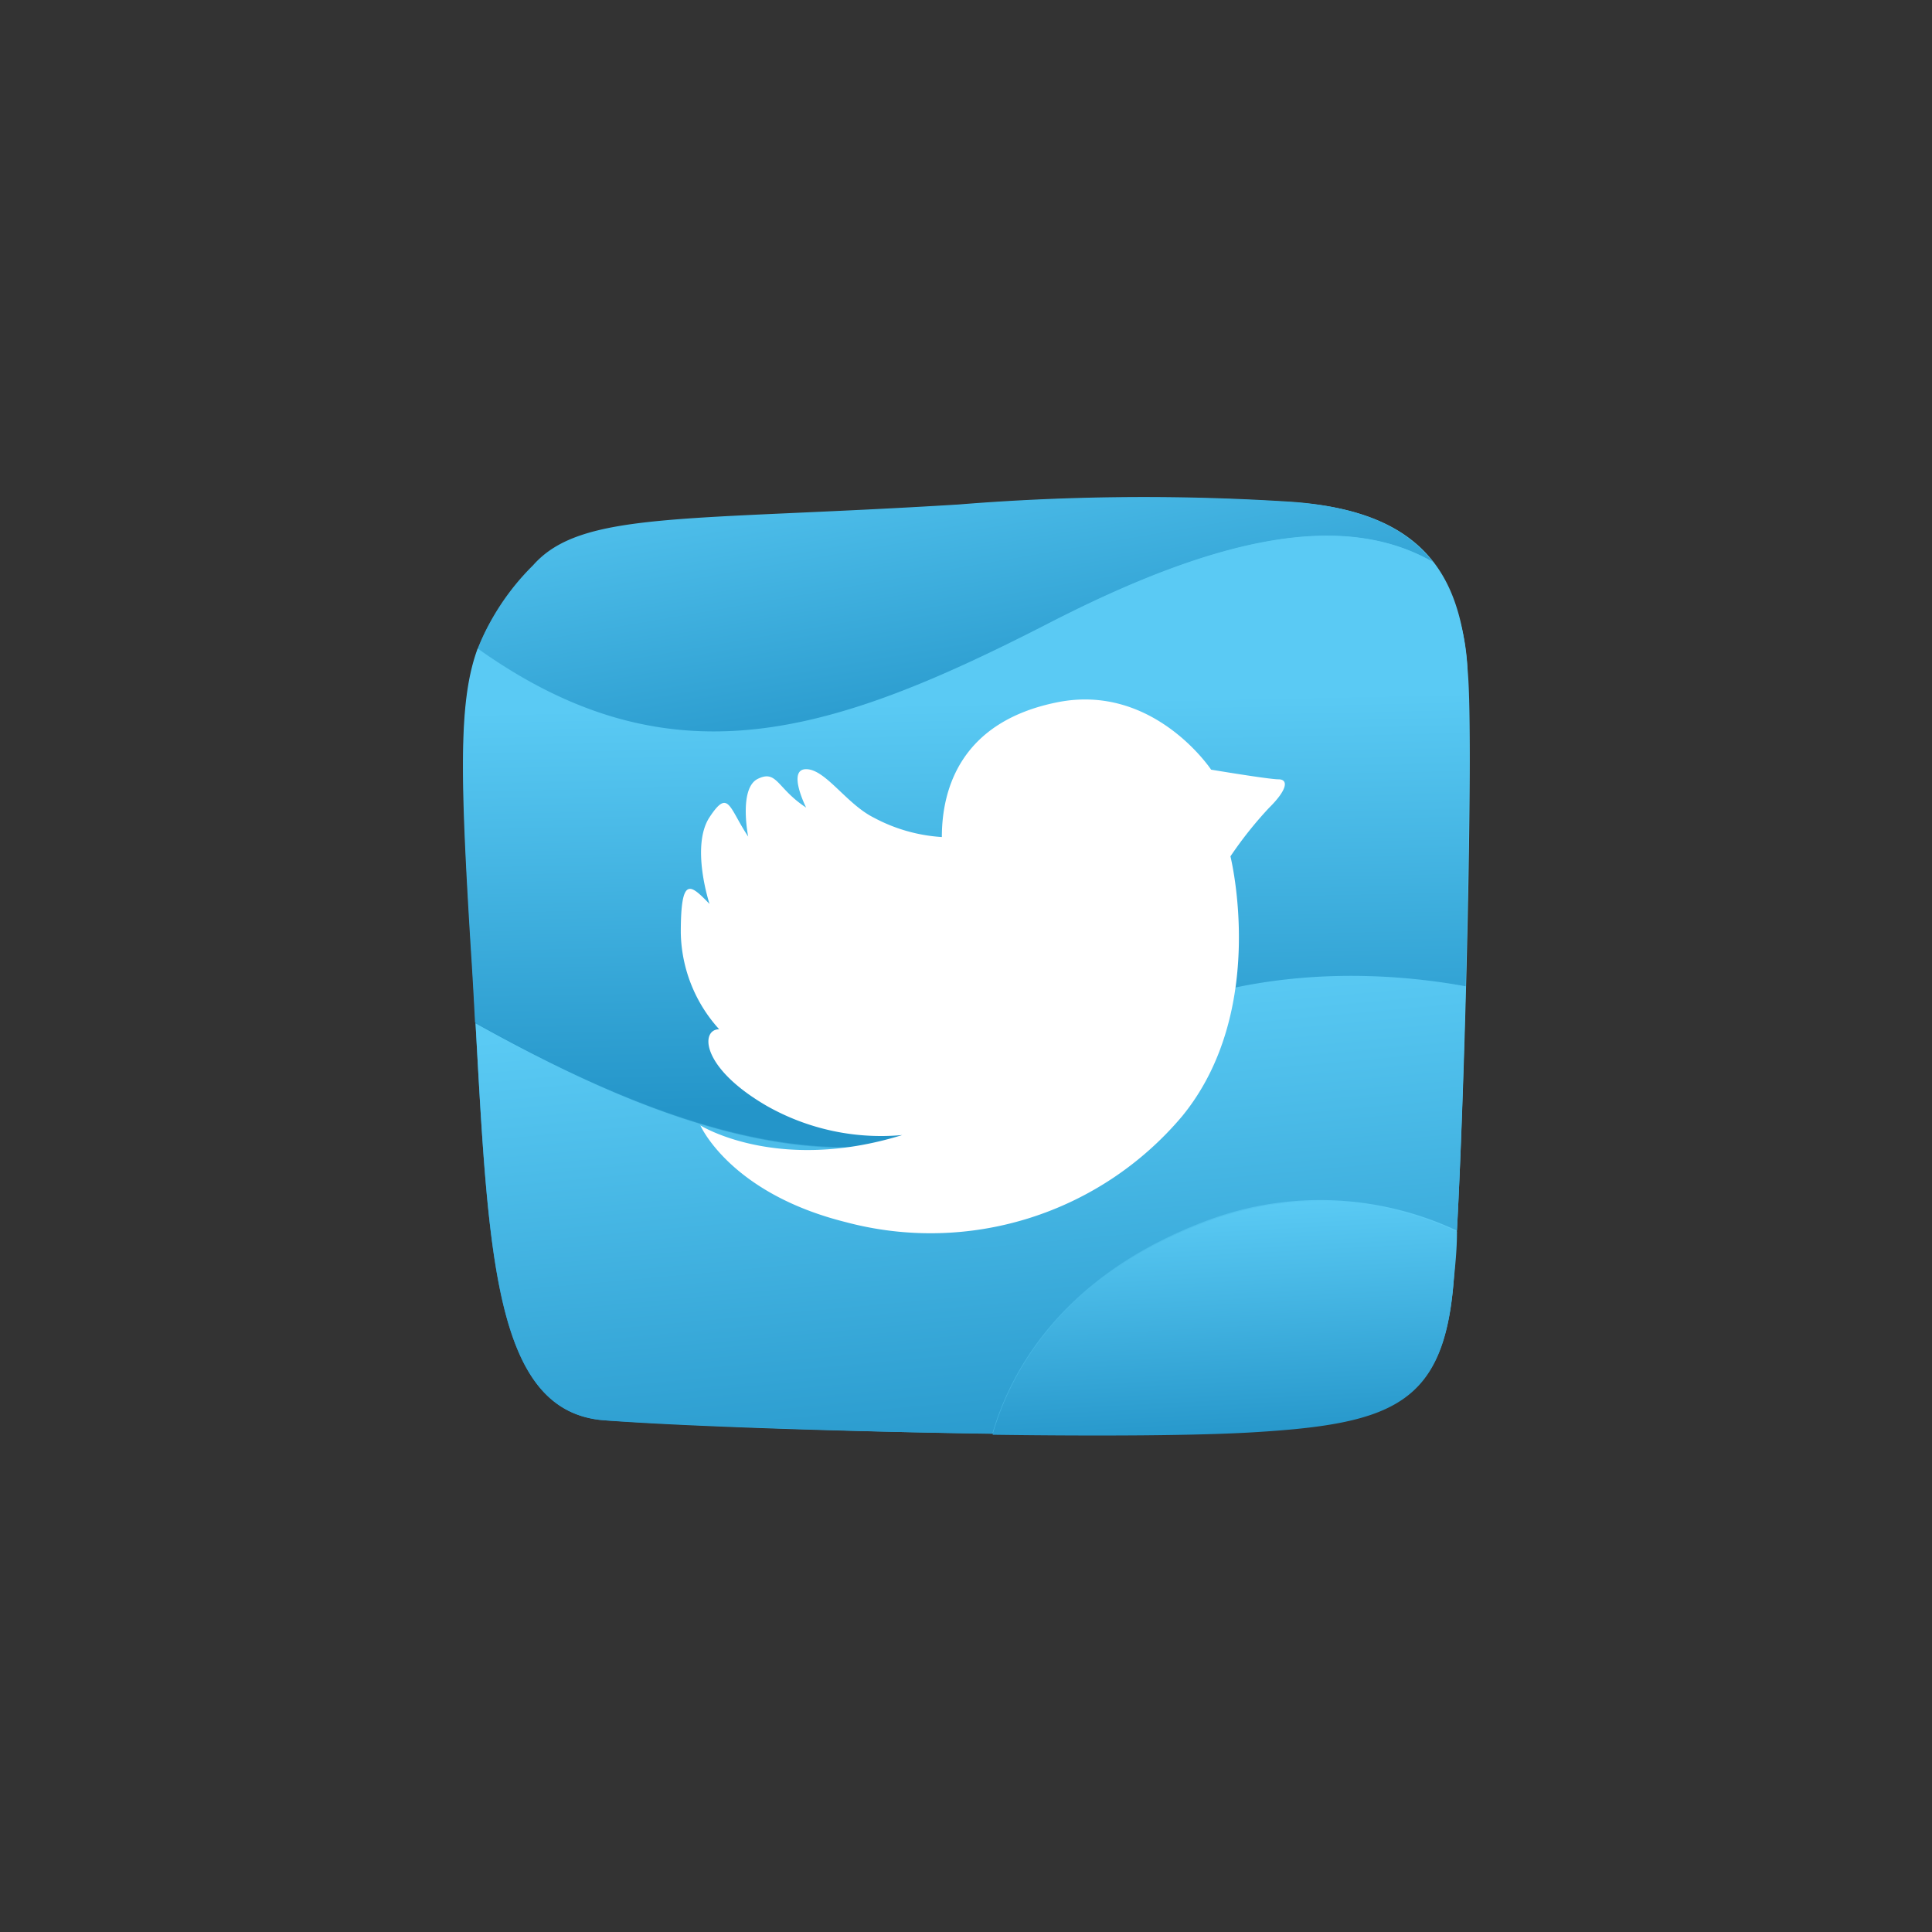 <svg id="Layer_1" data-name="Layer 1" xmlns="http://www.w3.org/2000/svg" xmlns:xlink="http://www.w3.org/1999/xlink" viewBox="0 0 80 80"><rect x="0" y="0" width="80" height="80" fill="#333333" stroke="none"/><defs><linearGradient id="linear-gradient" x1="19.16" y1="40" x2="60.83" y2="40" gradientUnits="userSpaceOnUse"><stop offset="0" stop-color="#2495c9"/><stop offset="0.89" stop-color="#5acaf4"/></linearGradient><linearGradient id="linear-gradient-2" x1="40.59" y1="31.04" x2="37.69" y2="14.27" xlink:href="#linear-gradient"/><linearGradient id="linear-gradient-3" x1="41.95" y1="62.01" x2="39.82" y2="38.68" xlink:href="#linear-gradient"/><linearGradient id="linear-gradient-4" x1="40.3" y1="45.7" x2="39.91" y2="27" xlink:href="#linear-gradient"/><linearGradient id="linear-gradient-5" x1="50.96" y1="59.93" x2="50.38" y2="48.75" xlink:href="#linear-gradient"/></defs><title>Social Media Icons Free Vector Pack - Scene 11</title><path d="M60.19,53.07c-.41,5-2.49,5.84-8.16,6.19S30,59.21,25,58.81s-4.78-8.23-5.49-19.57-.42-12.4,2.58-15.81c2-2.26,6.27-1.81,17.63-2.52a95.46,95.46,0,0,1,13.51-.13c6.42.31,7.35,3.82,7.57,7.35S60.59,48.07,60.19,53.07Z" fill="url(#linear-gradient)"/><path d="M59.34,23.28c-3.68-2.11-8.85-1.11-16,2.58-8.89,4.57-15.55,6.73-23.56,1a10.15,10.15,0,0,1,2.29-3.45c2-2.27,6.27-1.82,17.62-2.52a95.46,95.46,0,0,1,13.51-.13C56.44,20.94,58.28,21.9,59.34,23.28Z" fill="url(#linear-gradient-2)"/><path d="M60.69,40.84c-.09,3.73-.22,7.5-.36,10.12a13.32,13.32,0,0,0-10.24-.46c-6.19,2.28-8.29,6.4-9,8.87C34.78,59.28,27.92,59,25,58.81c-4.52-.36-4.77-6.81-5.31-16.44,6.66,3.71,16.29,8.08,23.09,2.5C49.08,39.7,56.66,40.11,60.69,40.84Z" fill="url(#linear-gradient-3)"/><path d="M60.69,40.84c-4-.73-11.61-1.14-17.93,4-6.8,5.58-16.43,1.21-23.09-2.5-.05-1-.11-2.06-.18-3.13-.44-7.15-.5-10.22.29-12.36,8,5.71,14.67,3.55,23.56-1,7.15-3.69,12.32-4.69,16-2.58a8.67,8.67,0,0,1,1.43,4.85C60.89,30,60.83,35.4,60.69,40.84Z" fill="url(#linear-gradient-4)"/><path d="M60.33,51c0,.83-.09,1.53-.14,2.1-.41,5-2.49,5.85-8.16,6.2-2.34.15-6.5.17-10.93.11.7-2.47,2.8-6.59,9-8.87A13.32,13.32,0,0,1,60.33,51Z" fill="url(#linear-gradient-5)"/><path d="M39,34.66c0-2,.79-4.78,4.78-5.58s6.37,2.79,6.37,2.79,2.39.4,2.79.4.4.4-.4,1.19a16.14,16.14,0,0,0-1.59,2s1.59,6.37-2,10.76A13.62,13.62,0,0,1,35,50.6c-4.78-1.2-6-4-6-4s3.18,2,8.36.4a9.6,9.6,0,0,1-5.58-1.19c-2.78-1.6-2.78-3.19-2-3.19a6.1,6.1,0,0,1-1.59-4c0-2.39.4-2,1.19-1.19,0,0-.79-2.39,0-3.59s.8-.4,1.6.8c0,0-.4-2,.4-2.39s.79.4,2,1.19c0,0-.8-1.59,0-1.59s1.66,1.43,2.79,2A6.85,6.85,0,0,0,39,34.66Z" fill="#fff"/></svg>